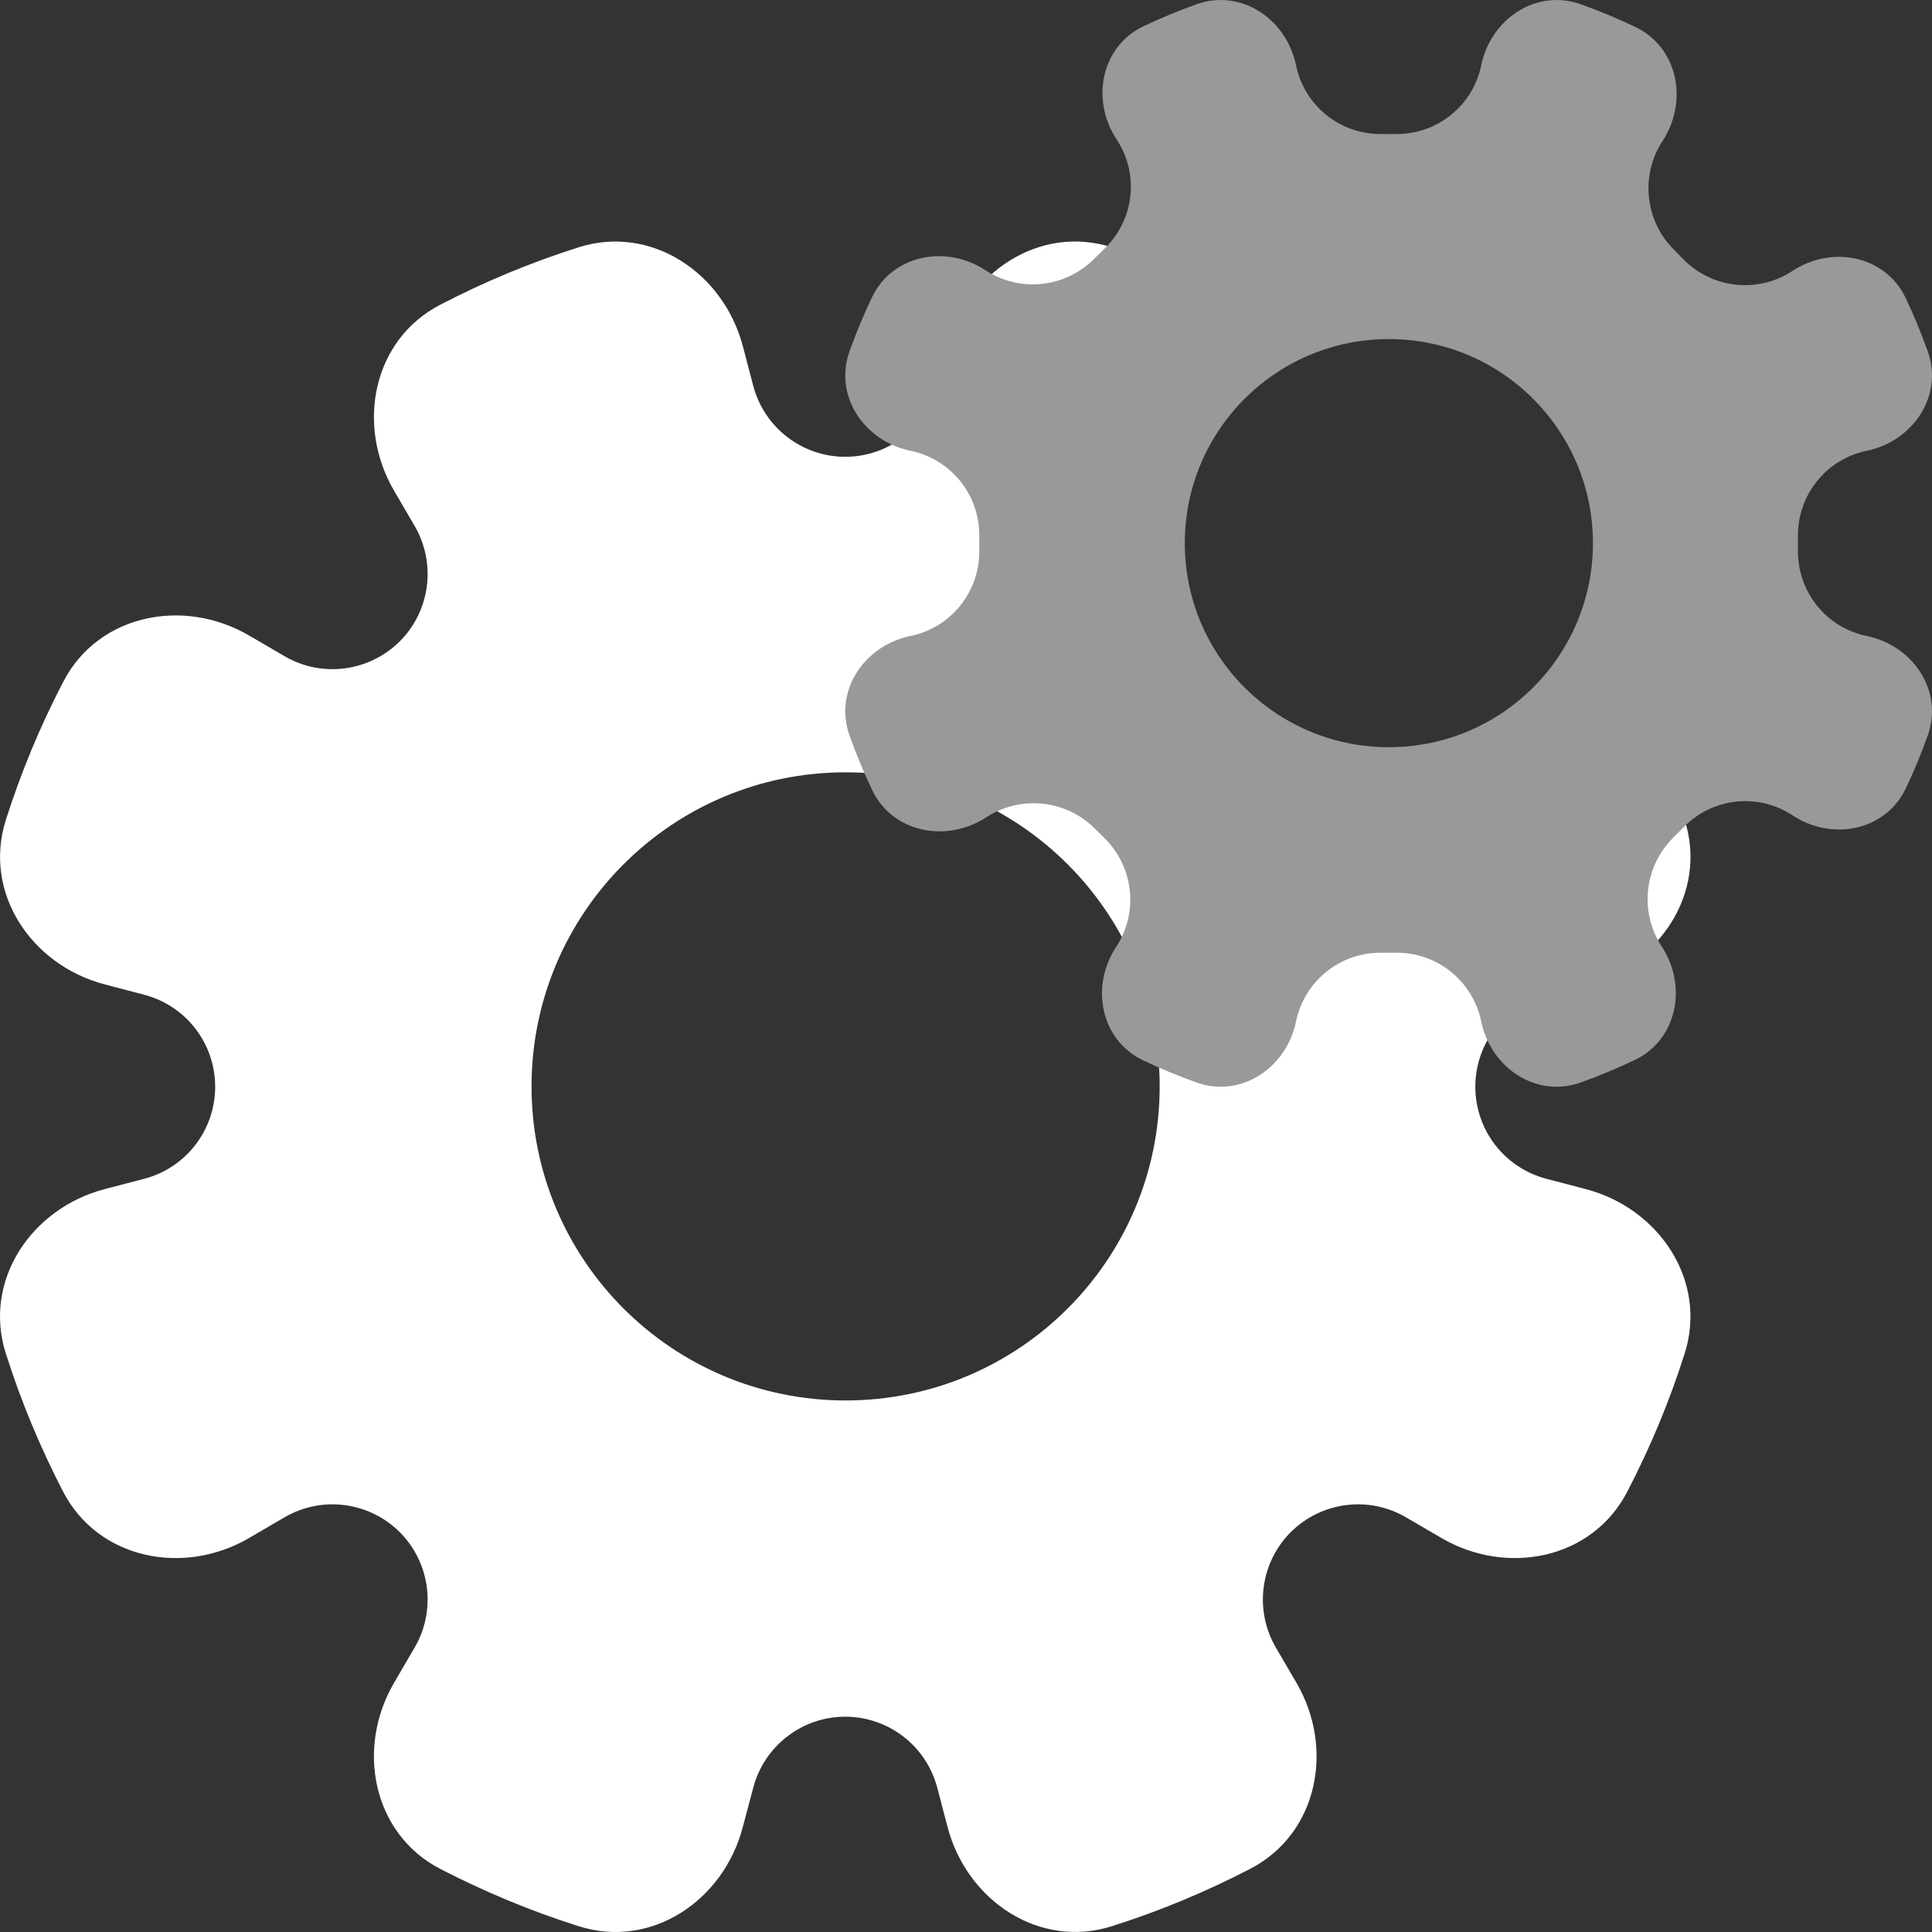 <svg width="16" height="16" viewBox="0 0 16 16" fill="none" xmlns="http://www.w3.org/2000/svg">
<rect x="0" y="0" width="16" height="16" fill="#333333" stroke="none"/>
<path fill-rule="evenodd" clip-rule="evenodd" d="M10.127 2.41C9.448 2.857 9 3.626 9 4.5C9 5.881 10.119 7 11.5 7C12.374 7 13.143 6.552 13.59 5.873C13.73 6.169 13.852 6.476 13.952 6.792C14.143 7.392 13.742 7.992 13.134 8.152L12.806 8.238C12.459 8.329 12.218 8.642 12.218 9C12.218 9.358 12.459 9.671 12.806 9.762L13.134 9.848C13.742 10.008 14.142 10.608 13.952 11.208C13.826 11.606 13.666 11.989 13.476 12.354C13.187 12.913 12.48 13.054 11.937 12.737L11.644 12.566C11.335 12.385 10.943 12.436 10.689 12.689C10.436 12.943 10.386 13.335 10.566 13.644L10.737 13.937C11.054 14.48 10.913 15.187 10.355 15.476C9.989 15.666 9.606 15.826 9.208 15.952C8.608 16.142 8.009 15.742 7.848 15.133L7.762 14.805C7.671 14.459 7.358 14.217 7 14.217C6.642 14.217 6.329 14.459 6.238 14.805L6.151 15.133C5.991 15.742 5.392 16.143 4.792 15.952C4.394 15.826 4.011 15.666 3.645 15.477C3.087 15.187 2.946 14.48 3.263 13.937L3.434 13.644C3.614 13.335 3.564 12.943 3.311 12.689C3.057 12.436 2.665 12.385 2.356 12.566L2.063 12.737C1.52 13.054 0.813 12.913 0.523 12.354C0.334 11.989 0.174 11.606 0.048 11.208C-0.143 10.608 0.257 10.008 0.866 9.848L1.195 9.762C1.541 9.671 1.782 9.358 1.782 9C1.782 8.642 1.541 8.329 1.194 8.238L0.866 8.152C0.258 7.992 -0.142 7.392 0.048 6.792C0.174 6.394 0.334 6.011 0.524 5.646C0.813 5.087 1.52 4.946 2.063 5.263L2.356 5.434C2.665 5.615 3.057 5.564 3.311 5.311C3.564 5.058 3.614 4.665 3.434 4.356L3.263 4.063C2.946 3.52 3.087 2.814 3.645 2.524C4.011 2.334 4.394 2.174 4.792 2.048C5.392 1.858 5.991 2.258 6.152 2.867L6.238 3.195C6.329 3.541 6.642 3.783 7 3.783C7.358 3.783 7.671 3.541 7.762 3.195L7.848 2.867C8.009 2.258 8.608 1.857 9.208 2.048C9.524 2.148 9.831 2.269 10.127 2.41ZM9.604 8.997C9.604 10.434 8.439 11.598 7.003 11.598C5.566 11.598 4.402 10.434 4.402 8.997C4.402 7.561 5.566 6.396 7.003 6.396C8.439 6.396 9.604 7.561 9.604 8.997Z" fill="white"/>
<g class='settings-icon__small-gear'> <path fill-rule="evenodd" clip-rule="evenodd" d="M13.769 1.167C13.583 1.451 13.622 1.828 13.863 2.068L13.897 2.103L13.947 2.153C14.187 2.392 14.561 2.43 14.844 2.244C15.17 2.029 15.614 2.115 15.782 2.468C15.85 2.612 15.911 2.759 15.965 2.91C16.096 3.278 15.843 3.654 15.46 3.733C15.128 3.801 14.89 4.093 14.89 4.432V4.5V4.568C14.89 4.907 15.128 5.199 15.46 5.267C15.843 5.346 16.096 5.721 15.965 6.09C15.912 6.24 15.851 6.386 15.783 6.529C15.616 6.881 15.172 6.968 14.846 6.753C14.564 6.566 14.19 6.604 13.951 6.843L13.897 6.897L13.854 6.94C13.615 7.18 13.576 7.555 13.762 7.839C13.977 8.166 13.89 8.611 13.537 8.779C13.392 8.848 13.243 8.91 13.09 8.965C12.722 9.096 12.346 8.843 12.267 8.46C12.199 8.128 11.907 7.89 11.568 7.89H11.5H11.432C11.093 7.89 10.801 8.128 10.733 8.46C10.654 8.843 10.278 9.096 9.91 8.965C9.759 8.911 9.611 8.85 9.468 8.782C9.114 8.614 9.028 8.169 9.243 7.843C9.429 7.56 9.391 7.186 9.152 6.946L9.103 6.897L9.068 6.863C8.828 6.622 8.451 6.583 8.167 6.769C7.838 6.983 7.393 6.897 7.223 6.543C7.153 6.396 7.09 6.245 7.035 6.09C6.904 5.721 7.157 5.346 7.54 5.267C7.872 5.199 8.11 4.907 8.11 4.568L8.11 4.5L8.11 4.432C8.11 4.093 7.872 3.801 7.54 3.733C7.157 3.654 6.904 3.279 7.035 2.91C7.09 2.757 7.152 2.608 7.221 2.463C7.389 2.11 7.834 2.023 8.161 2.238C8.445 2.424 8.82 2.385 9.06 2.145L9.103 2.103L9.157 2.049C9.396 1.81 9.434 1.436 9.247 1.154C9.032 0.828 9.118 0.384 9.471 0.217C9.614 0.149 9.76 0.089 9.91 0.035C10.278 -0.096 10.654 0.157 10.733 0.54C10.801 0.872 11.093 1.11 11.432 1.11H11.5H11.568C11.907 1.11 12.199 0.872 12.267 0.54C12.346 0.157 12.722 -0.096 13.09 0.035C13.245 0.09 13.396 0.153 13.543 0.223C13.897 0.393 13.983 0.838 13.769 1.167ZM11.502 6.188C12.435 6.188 13.192 5.432 13.192 4.498C13.192 3.565 12.435 2.808 11.502 2.808C10.568 2.808 9.812 3.565 9.812 4.498C9.812 5.432 10.568 6.188 11.502 6.188Z" fill="#999"/></g>
</svg>
